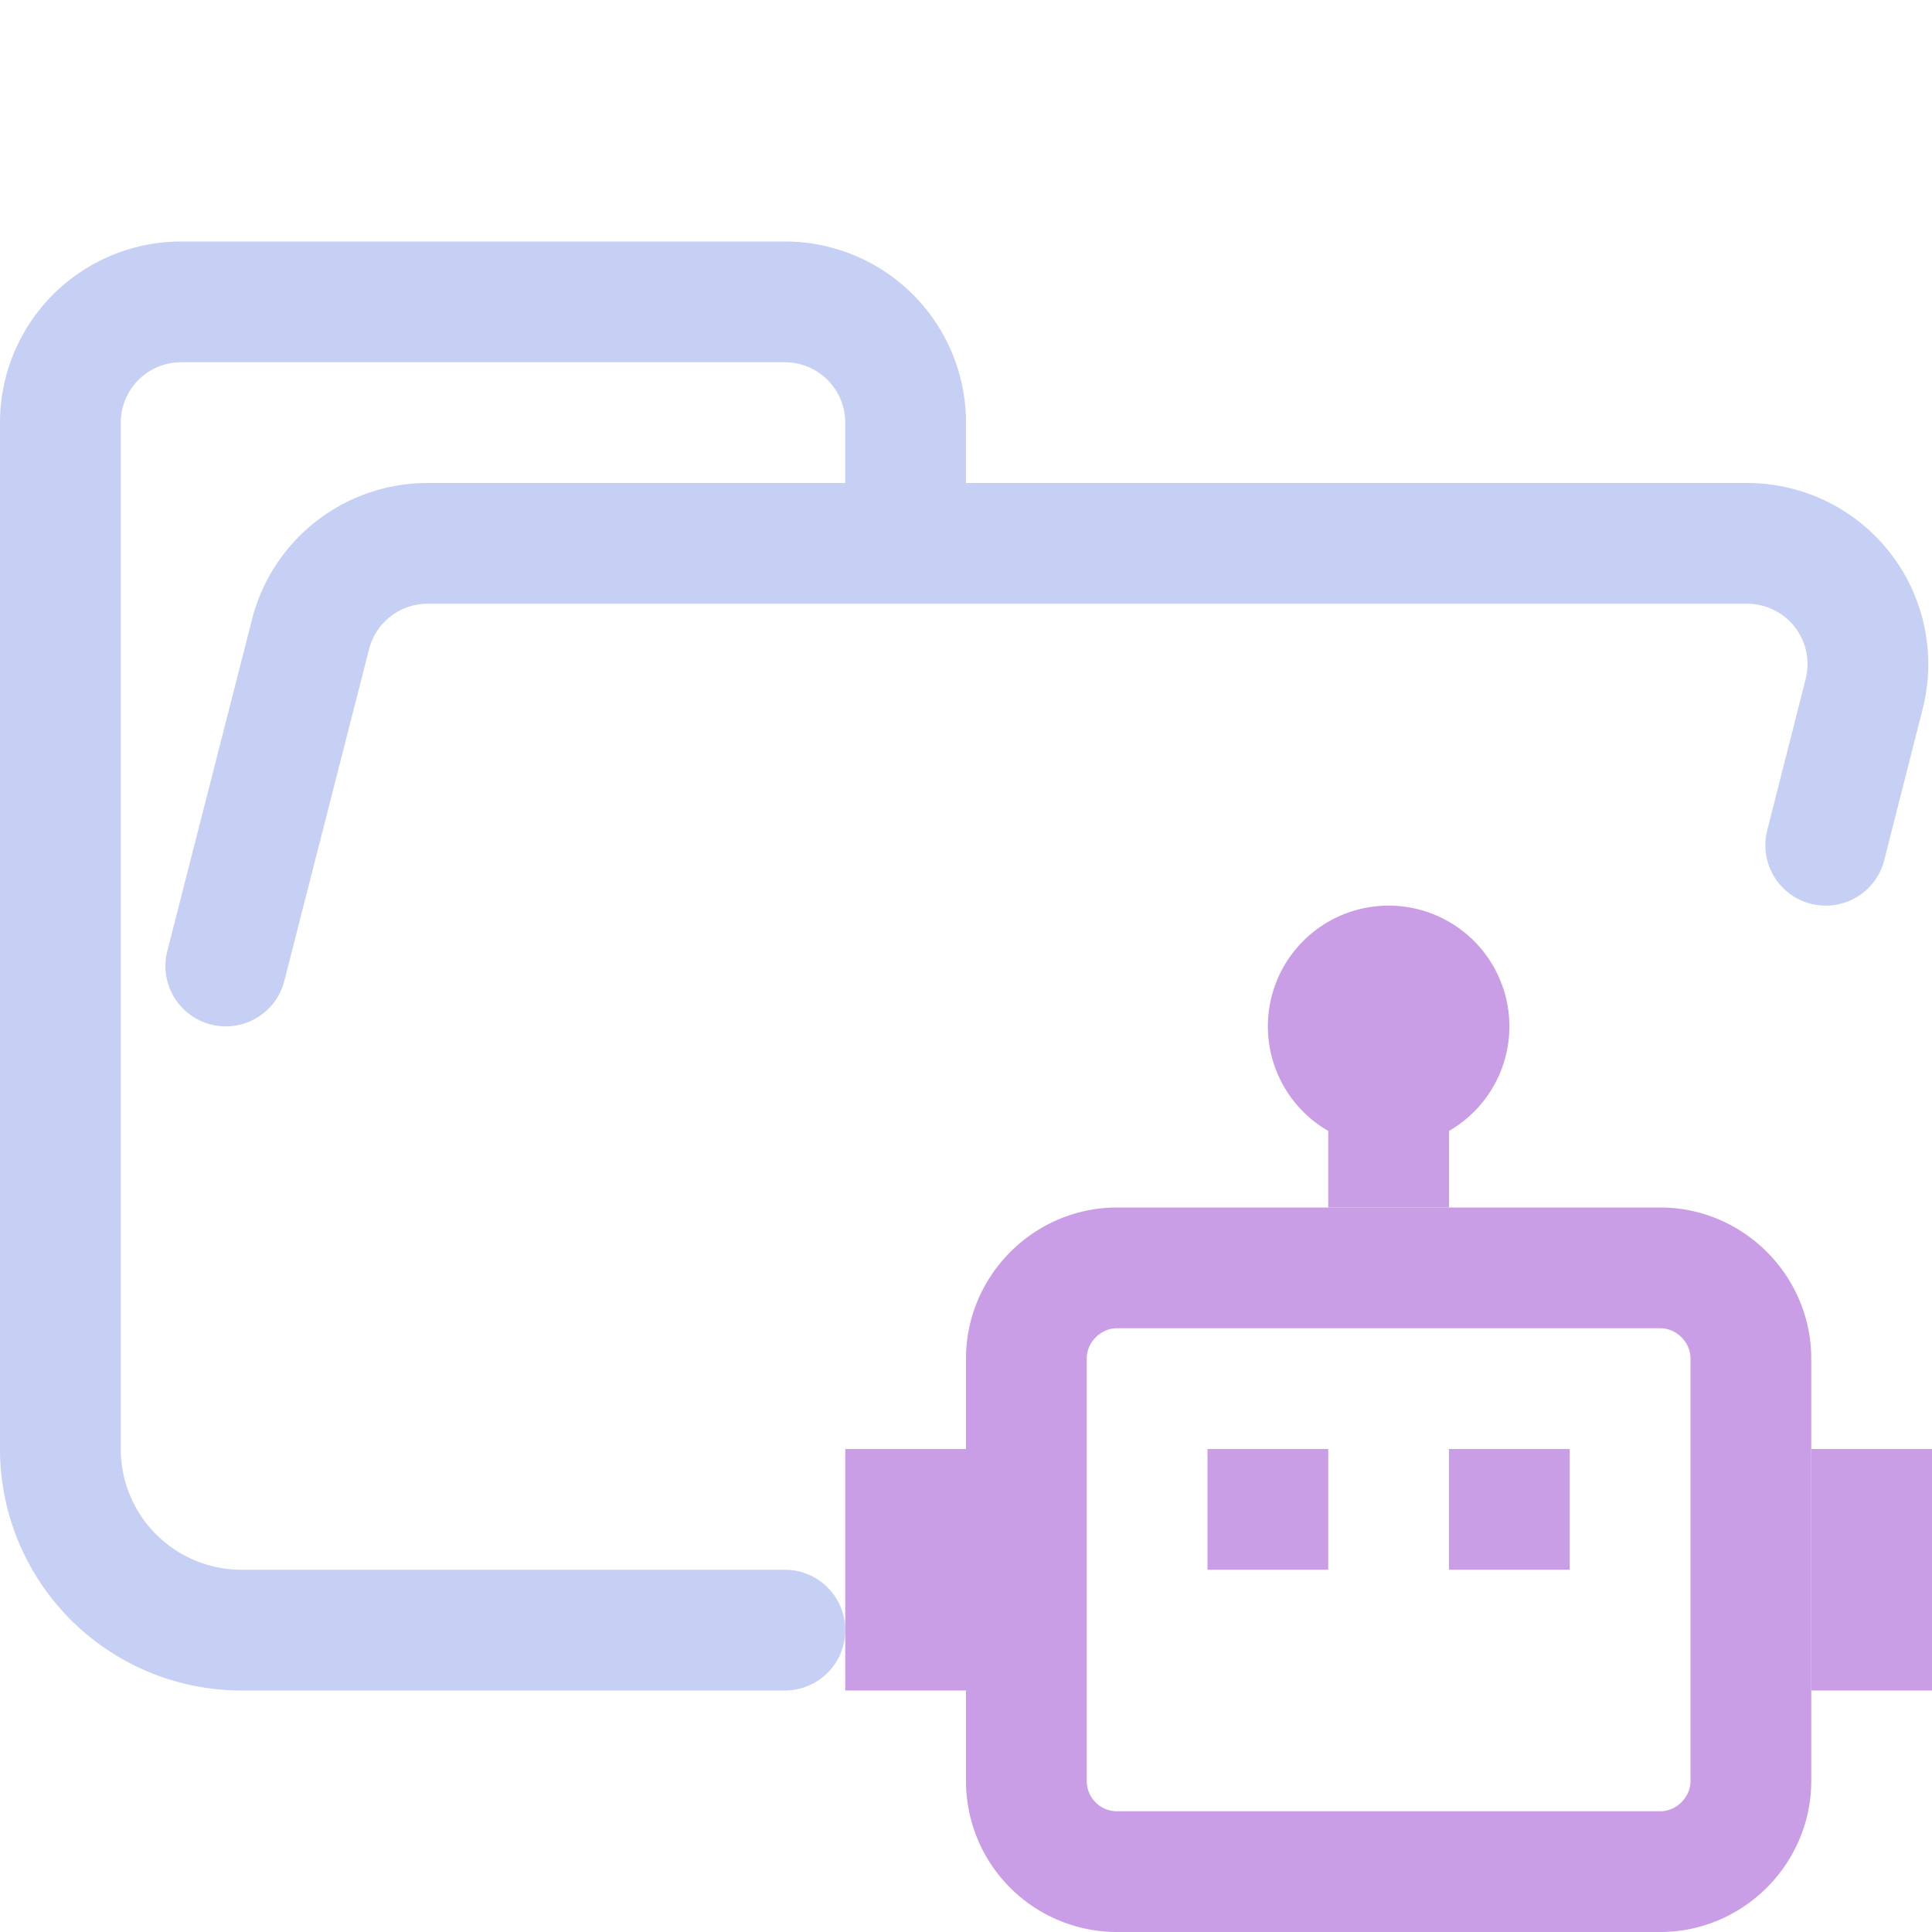 <svg xmlns="http://www.w3.org/2000/svg" width="16" height="16"><g fill="none" fill-rule="evenodd"><path stroke="#c6d0f5" stroke-linecap="round" stroke-linejoin="round" d="m1.87 8 .7-2.74a1 1 0 0 1 .96-.76h10.94a1 1 0 0 1 .97 1.24L15.12 7M6.5 13.5H2A1.5 1.5 0 0 1 .5 12V3.5a1 1 0 0 1 1-1h5a1 1 0 0 1 1 1v1"/><g stroke="#ca9ee6"><path d="M12 12.5h1m-3 0h1m.5-2.5V9m4 3v2m-8-2v2"/><path stroke-linecap="square" d="M8.5 14.75v-3.5c0-.41.34-.75.75-.75h4.5c.41 0 .75.34.75.75v3.5c0 .41-.34.75-.75.75h-4.5a.75.75 0 0 1-.75-.75Zm3-5.75a.5.5 0 1 0 0-1 .5.5 0 0 0 0 1Z"/></g></g></svg>